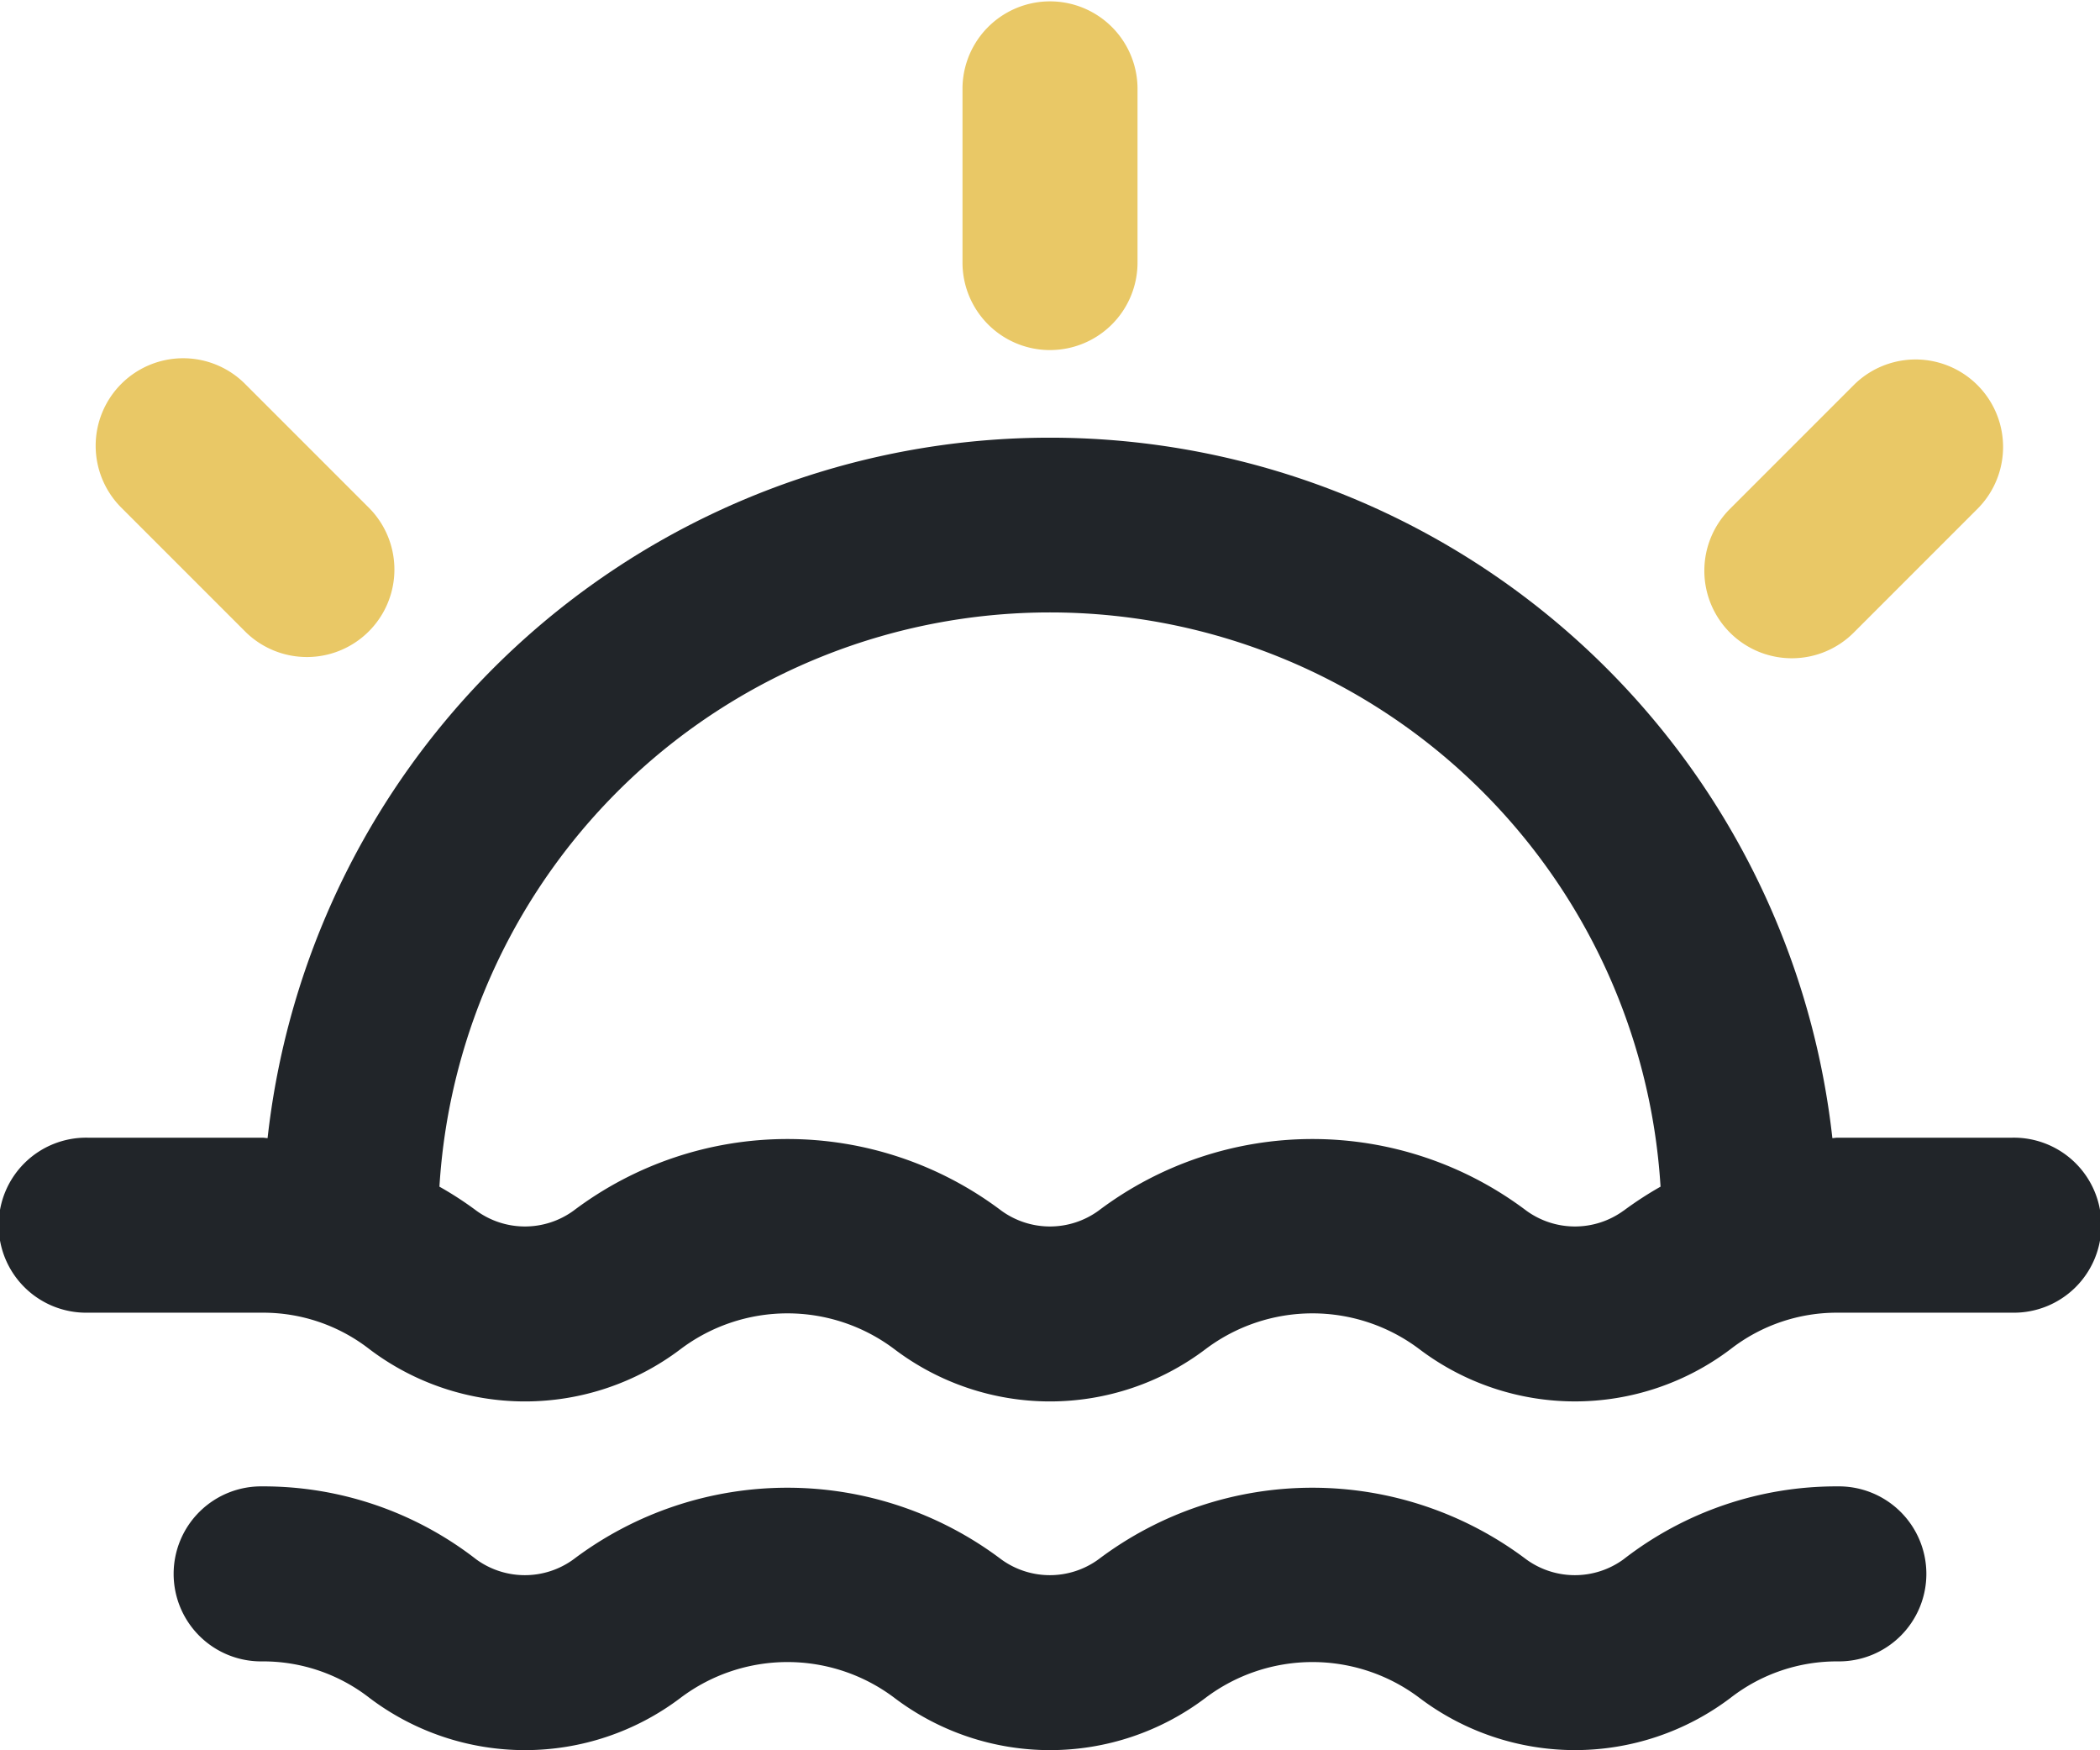 <svg xmlns="http://www.w3.org/2000/svg" xmlns:xlink="http://www.w3.org/1999/xlink" width="99.096" height="82.571" viewBox="0 0 99.096 82.571"><defs><clipPath id="a"><rect width="99.096" height="82.571" fill="none"/></clipPath></defs><g clip-path="url(#a)"><path d="M94.966,46.365H86.709c-.082,0-.159.019-.242.02a37.147,37.147,0,0,0-73.84,0c-.081,0-.159-.02-.24-.02H4.13a4.129,4.129,0,1,0,0,8.257h8.257a8.166,8.166,0,0,1,5.043,1.719,12.159,12.159,0,0,0,14.686,0,8.38,8.38,0,0,1,10.086,0,12.162,12.162,0,0,0,14.688,0,8.38,8.38,0,0,1,10.086,0,12.166,12.166,0,0,0,14.688,0,8.17,8.17,0,0,1,5.045-1.719h8.257a4.129,4.129,0,1,0,0-8.257M76.613,49.809a3.9,3.9,0,0,1-4.586,0,16.76,16.76,0,0,0-20.188,0,3.9,3.9,0,0,1-4.586,0,16.76,16.76,0,0,0-20.188,0,3.9,3.9,0,0,1-4.586,0,16.212,16.212,0,0,0-1.743-1.133,28.866,28.866,0,0,1,57.623,0,16.81,16.81,0,0,0-1.745,1.135" transform="translate(0 7.312)" fill="#212529"/><path d="M83.784,45.292a16.367,16.367,0,0,0-10.1,3.444,3.9,3.9,0,0,1-4.586,0,16.76,16.76,0,0,0-20.188,0,3.9,3.9,0,0,1-4.586,0,16.76,16.76,0,0,0-20.188,0,3.9,3.9,0,0,1-4.586,0A16.352,16.352,0,0,0,9.463,45.292a4.129,4.129,0,1,0,0,8.257,8.166,8.166,0,0,1,5.043,1.719,12.159,12.159,0,0,0,14.686,0,8.382,8.382,0,0,1,10.088,0,12.159,12.159,0,0,0,14.686,0,8.382,8.382,0,0,1,10.088,0,12.164,12.164,0,0,0,14.686,0,8.173,8.173,0,0,1,5.045-1.719,4.129,4.129,0,1,0,0-8.257" transform="translate(2.924 24.837)" fill="#212529"/><path d="M33.463,16.516a4.128,4.128,0,0,0,4.13-4.13V4.13a4.13,4.13,0,0,0-8.259,0v8.257a4.128,4.128,0,0,0,4.13,4.13" transform="translate(16.085 0)" fill="#e9c866"/><path d="M9.983,23.823a4.129,4.129,0,0,0,5.839-5.839L9.983,12.145a4.129,4.129,0,1,0-5.839,5.839Z" transform="translate(1.609 5.996)" fill="#e9c866"/><path d="M59.009,23.823l5.839-5.839a4.129,4.129,0,0,0-5.839-5.839L53.17,17.984a4.129,4.129,0,1,0,5.839,5.839" transform="translate(28.494 5.996)" fill="#e9c866"/></g></svg>